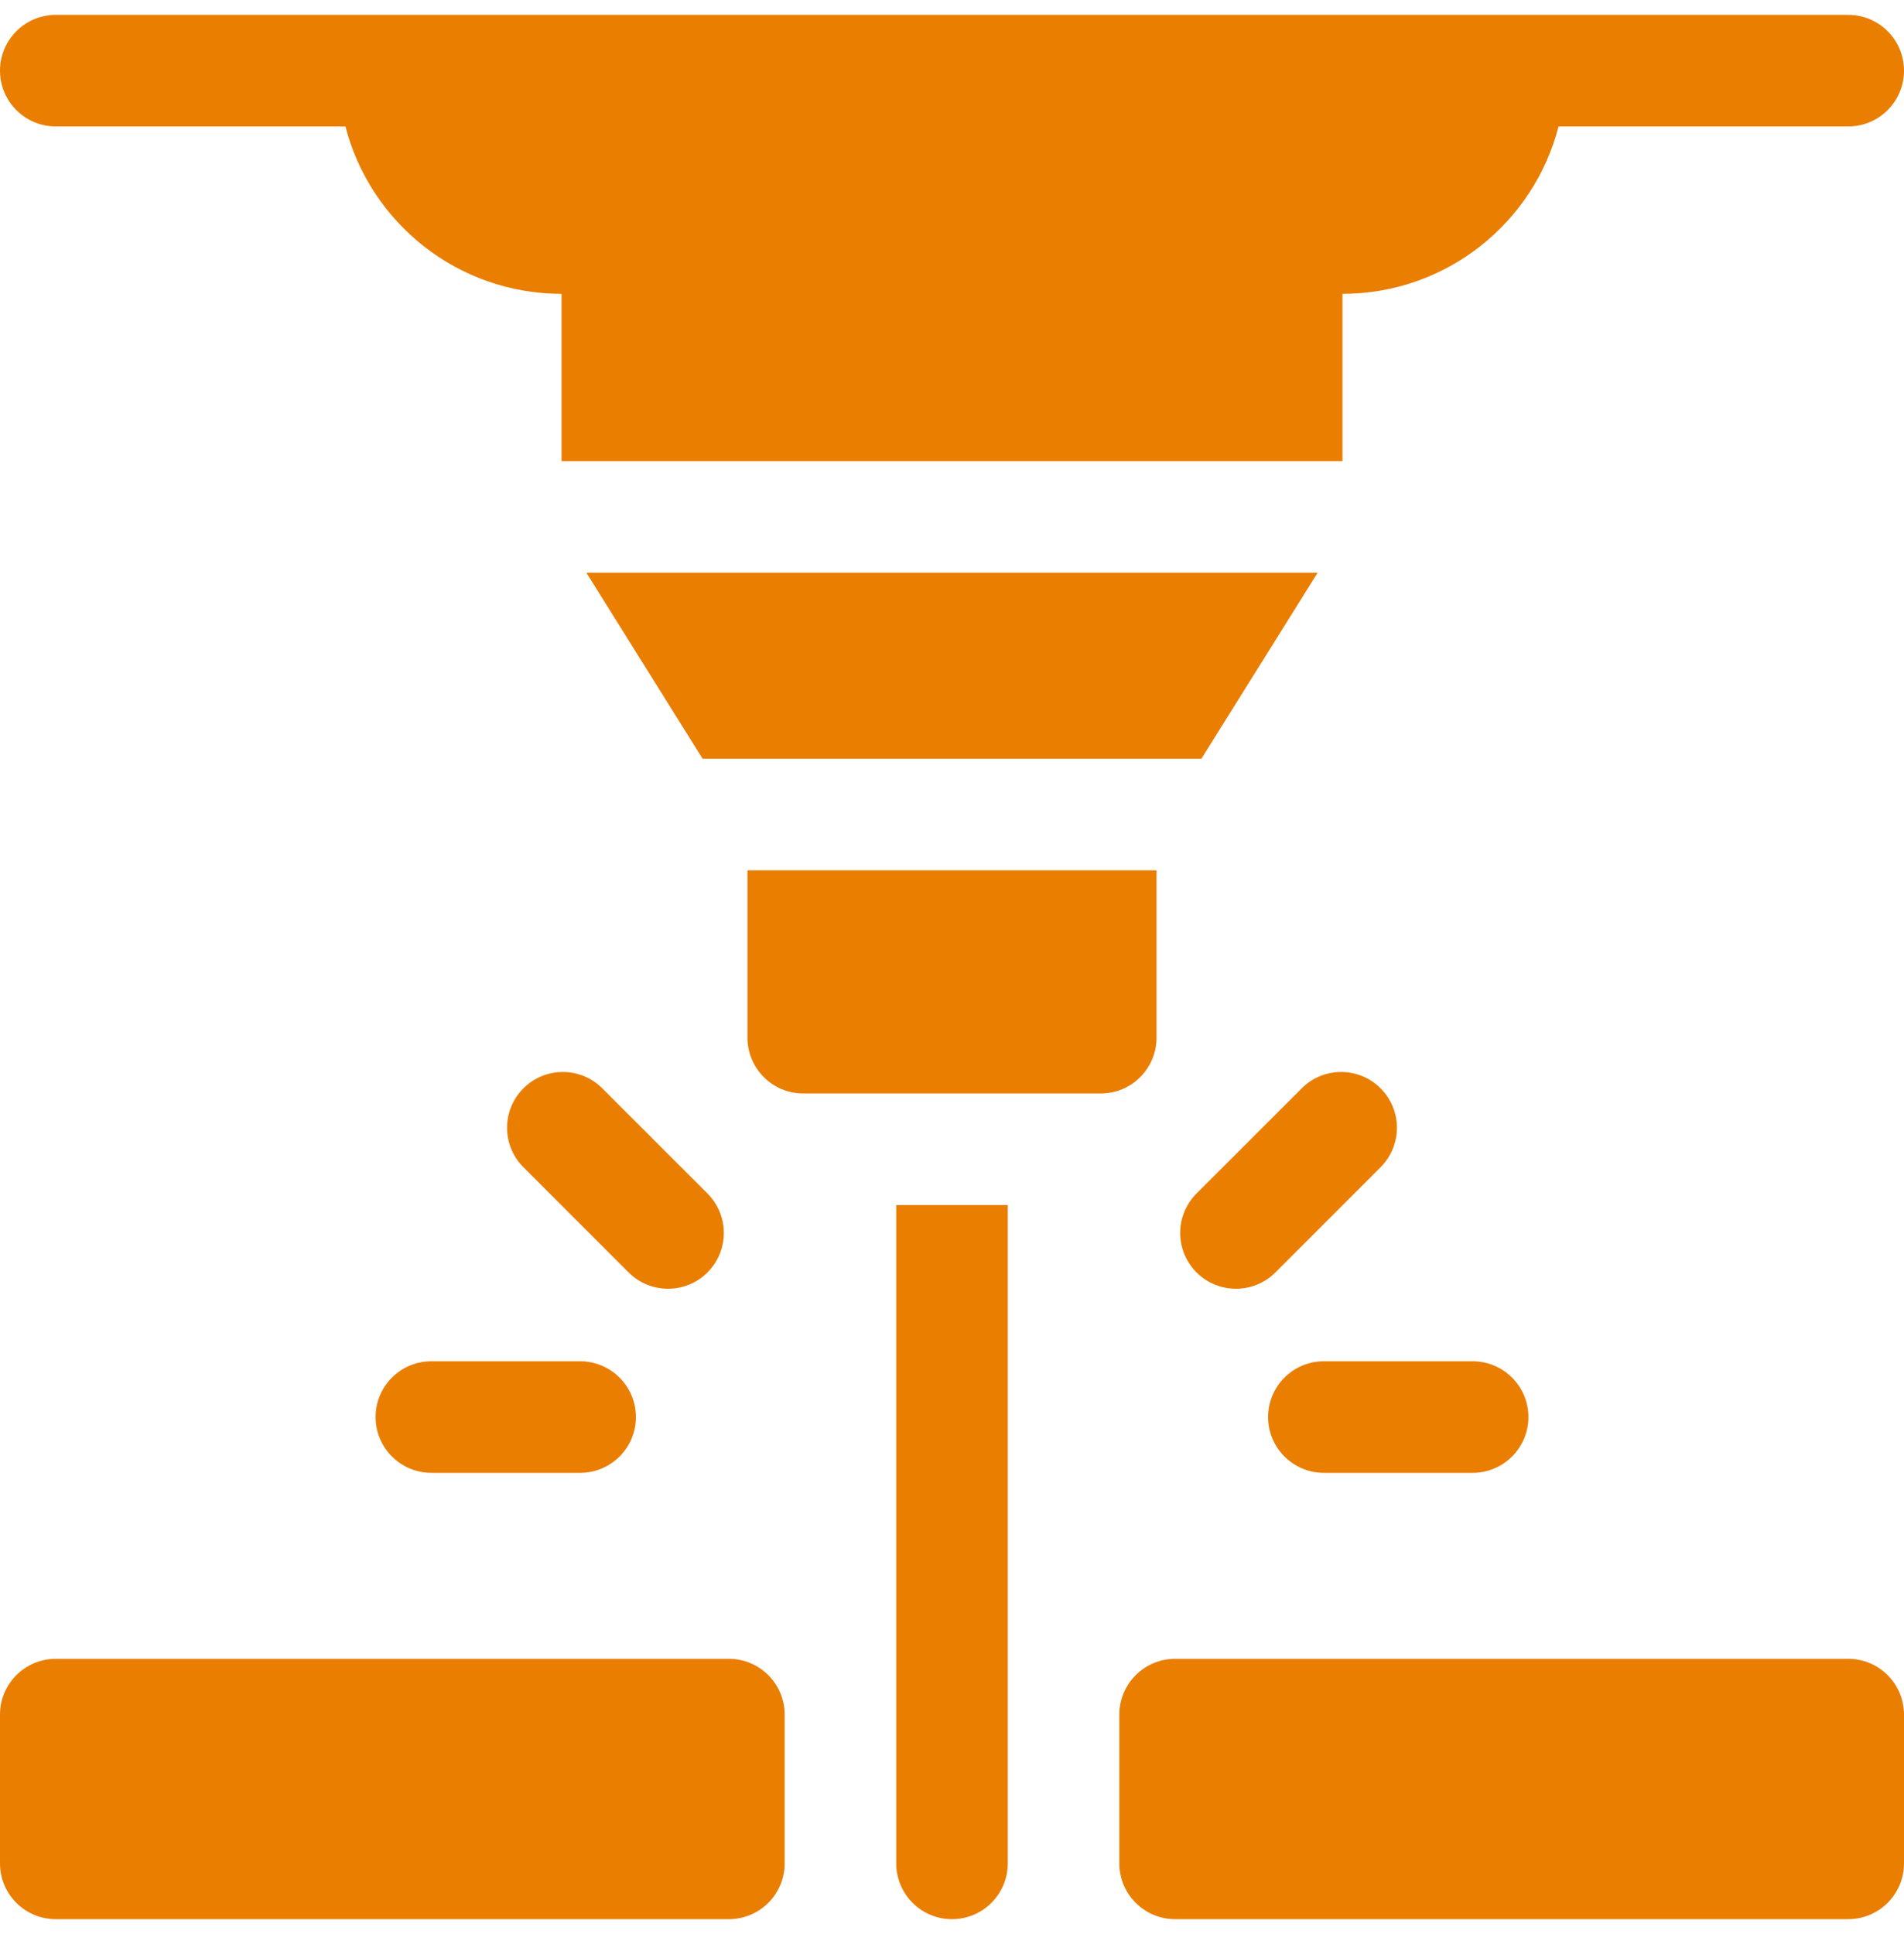 <svg width="64" height="65" viewBox="0 0 64 65" fill="none" xmlns="http://www.w3.org/2000/svg">
<path d="M30.125 62.625C30.125 63.66 30.965 64.5 32 64.5C33.035 64.5 33.875 63.66 33.875 62.625V40.5H30.125V62.625Z" fill="#EA7E01"/>
<path d="M1.875 4.25H11.611C12.444 7.485 15.38 9.875 18.875 9.875V15.5H45.125V9.875C48.62 9.875 51.556 7.485 52.389 4.25H62.125C63.16 4.25 64 3.41 64 2.375C64 1.339 63.16 0.5 62.125 0.5H1.875C0.84 0.5 0 1.339 0 2.375C0 3.41 0.84 4.25 1.875 4.25Z" fill="#EA7E01"/>
<path d="M62.125 55.75H39.5C38.465 55.75 37.625 56.59 37.625 57.625V62.625C37.625 63.66 38.465 64.5 39.5 64.5H62.125C63.16 64.5 64 63.66 64 62.625V57.625C64 56.59 63.16 55.75 62.125 55.75Z" fill="#EA7E01"/>
<path d="M24.5 55.75H1.875C0.84 55.75 0 56.59 0 57.625V62.625C0 63.66 0.84 64.5 1.875 64.5H24.5C25.535 64.5 26.375 63.66 26.375 62.625V57.625C26.375 56.59 25.535 55.75 24.5 55.75Z" fill="#EA7E01"/>
<path d="M42.871 42.764L46.406 39.228C47.139 38.496 47.139 37.309 46.406 36.577C45.674 35.844 44.487 35.844 43.755 36.577L40.219 40.112C39.487 40.844 39.487 42.031 40.219 42.764C40.951 43.496 42.139 43.496 42.871 42.764Z" fill="#EA7E01"/>
<path d="M44.5 49.5H49.5C50.535 49.5 51.375 48.66 51.375 47.625C51.375 46.59 50.535 45.75 49.5 45.75H44.5C43.465 45.75 42.625 46.59 42.625 47.625C42.625 48.66 43.465 49.5 44.5 49.5Z" fill="#EA7E01"/>
<path d="M23.781 42.764C24.513 42.031 24.513 40.844 23.781 40.112L20.245 36.577C19.513 35.844 18.326 35.844 17.594 36.577C16.861 37.309 16.861 38.496 17.594 39.228L21.129 42.764C21.861 43.496 23.049 43.496 23.781 42.764Z" fill="#EA7E01"/>
<path d="M19.5 45.75H14.5C13.464 45.75 12.625 46.59 12.625 47.625C12.625 48.66 13.464 49.5 14.5 49.5H19.5C20.535 49.5 21.375 48.66 21.375 47.625C21.375 46.59 20.535 45.75 19.5 45.75Z" fill="#EA7E01"/>
<path d="M38.875 34.875V29.25H25.125V34.875C25.125 35.91 25.965 36.75 27 36.75H37C38.035 36.75 38.875 35.91 38.875 34.875Z" fill="#EA7E01"/>
<path d="M44.289 19.25H19.711L23.617 25.5H40.383L44.289 19.25Z" fill="#EA7E01"/>
</svg>
